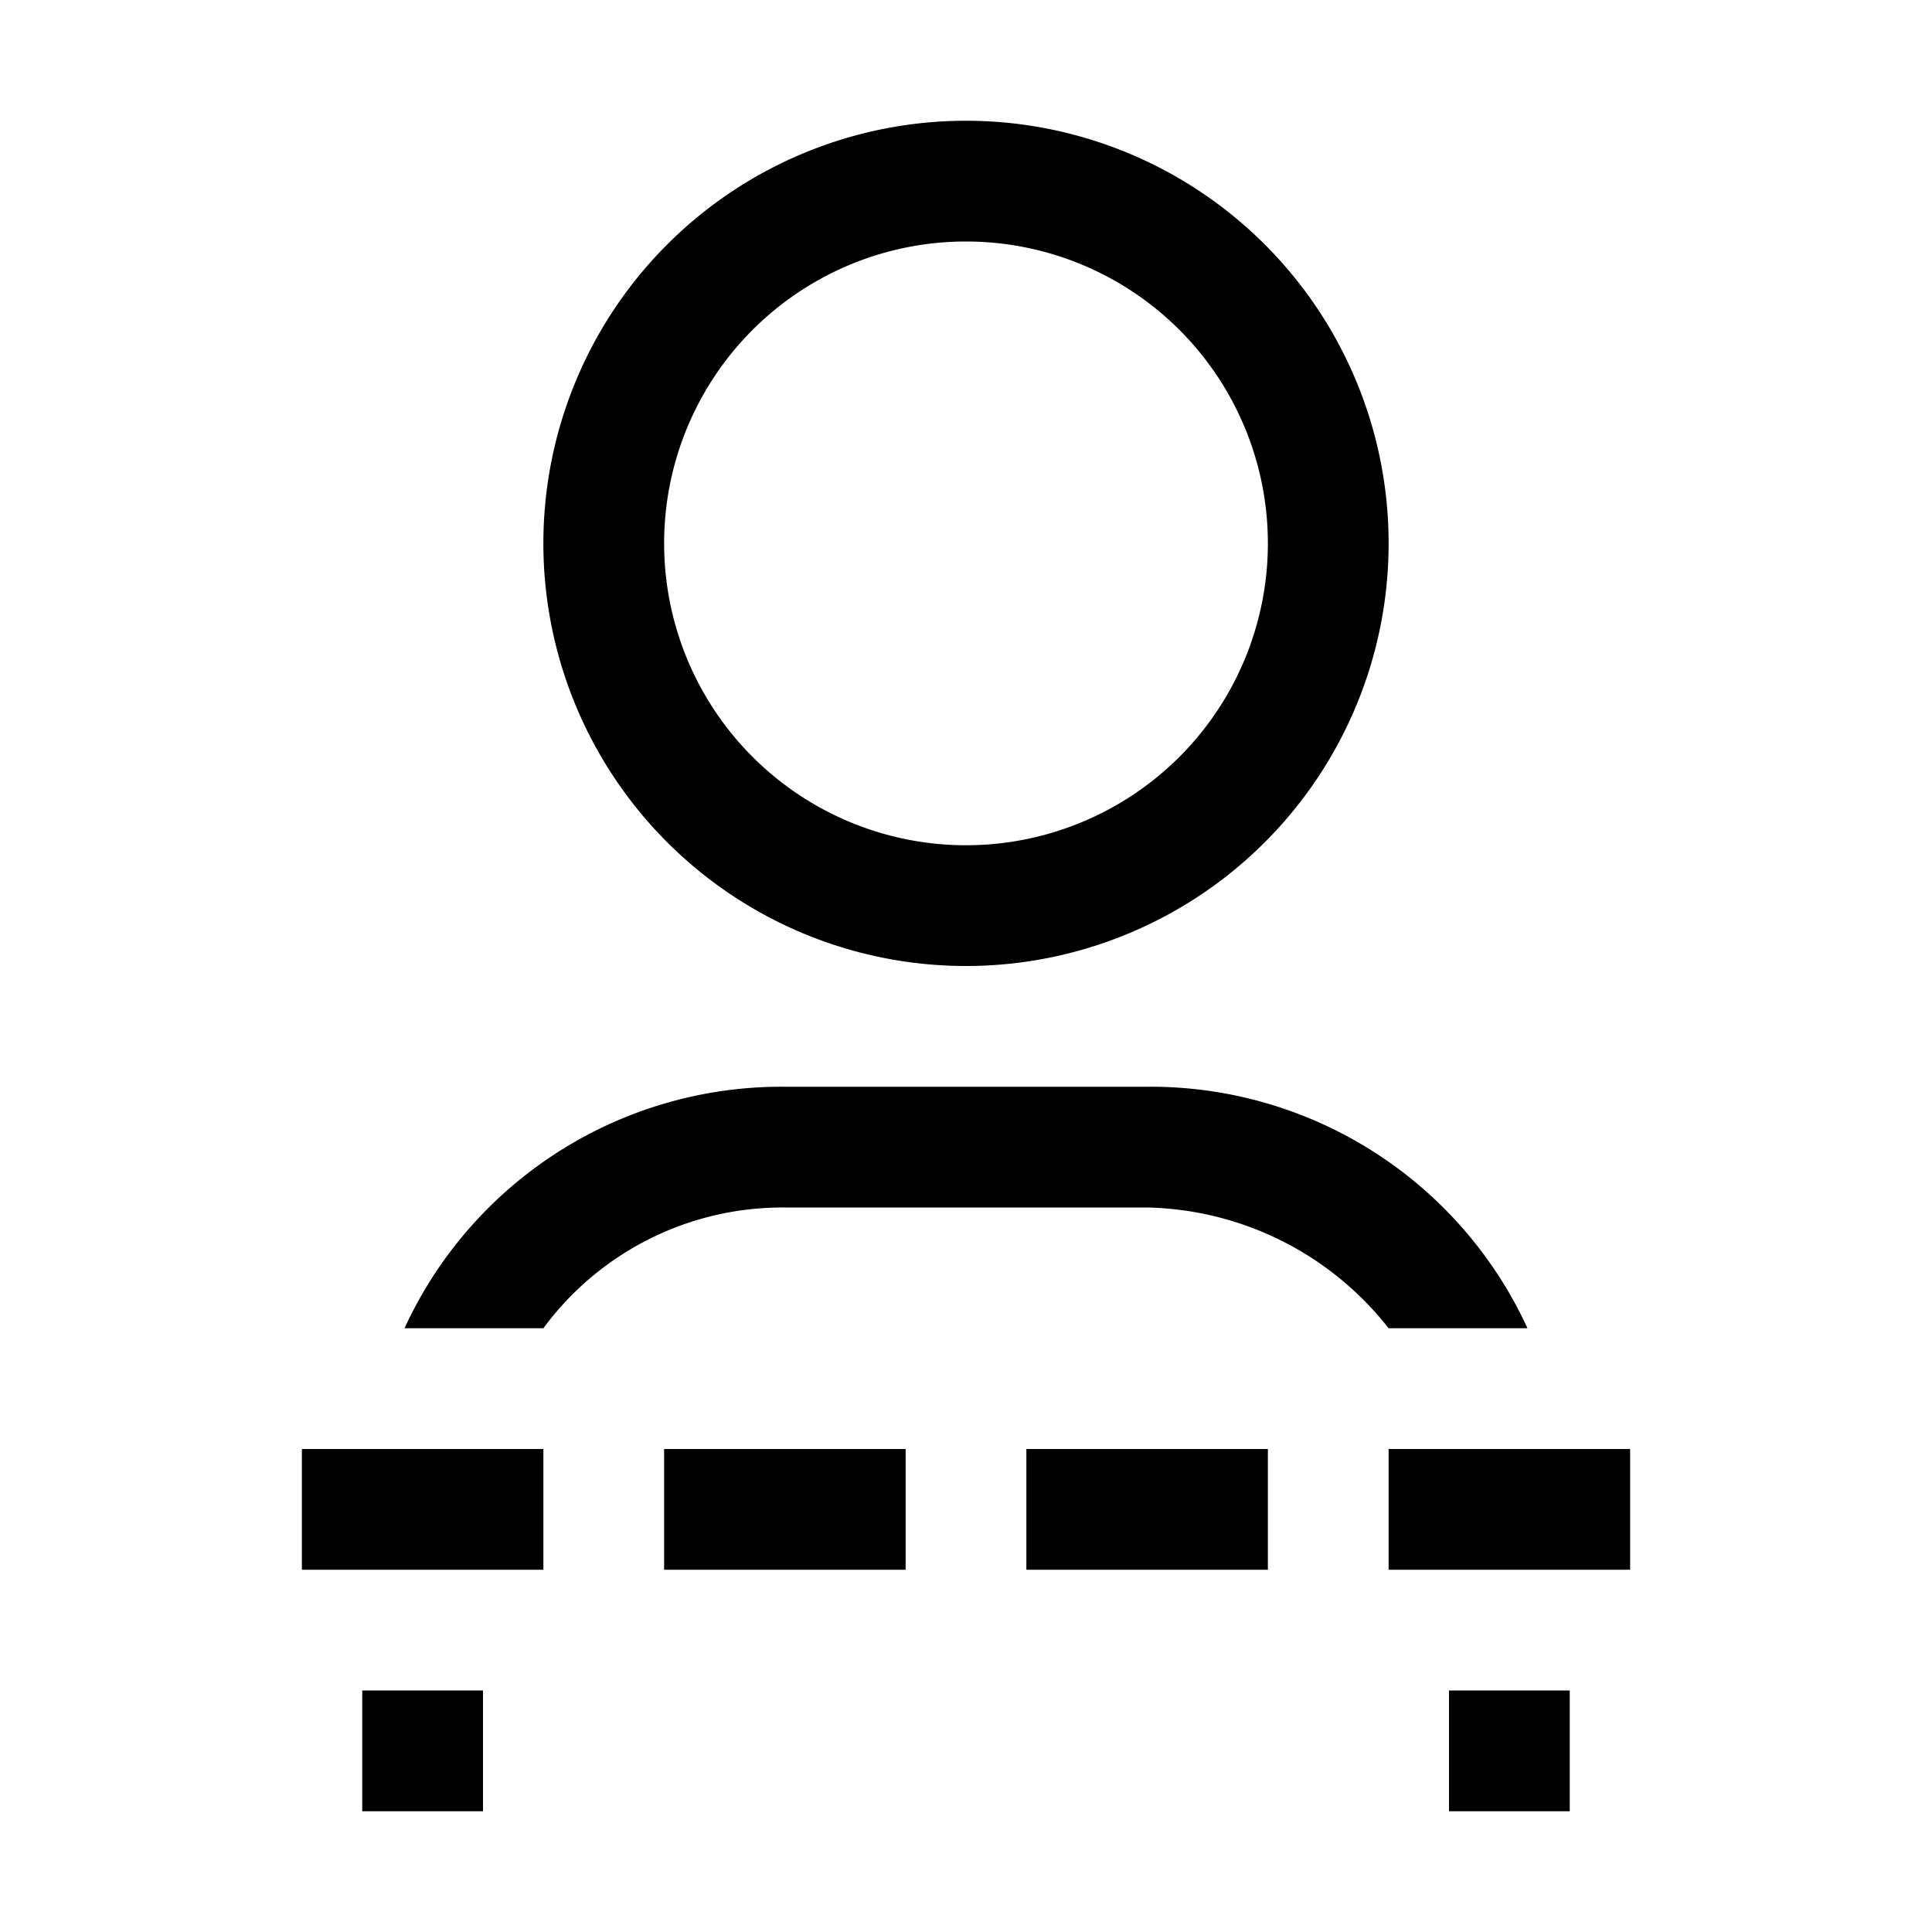 <svg width="32" height="32" fill="currentColor" viewBox="0 0 24 24" xmlns="http://www.w3.org/2000/svg">
<path d="M11.25 18h-3v1.5h3V18Z"></path>
<path d="M6.75 18h-3v1.5h3V18Z"></path>
<path d="M20.25 18h-3v1.5h3V18Z"></path>
<path d="M15.75 18h-3v1.5h3V18Z"></path>
<path d="M6.75 16.5a3.69 3.69 0 0 1 3-1.5h4.5a3.915 3.915 0 0 1 3 1.5h1.725a5.152 5.152 0 0 0-4.725-3h-4.5a5.153 5.153 0 0 0-4.725 3H6.75Z"></path>
<path d="M19.5 21H18v1.5h1.5V21Z"></path>
<path d="M6 21H4.5v1.5H6V21Z"></path>
<path d="M12 12a5.25 5.25 0 1 1 0-10.5A5.25 5.25 0 0 1 12 12Zm0-9a3.75 3.75 0 1 0 0 7.5A3.75 3.75 0 0 0 12 3Z"></path>
</svg>